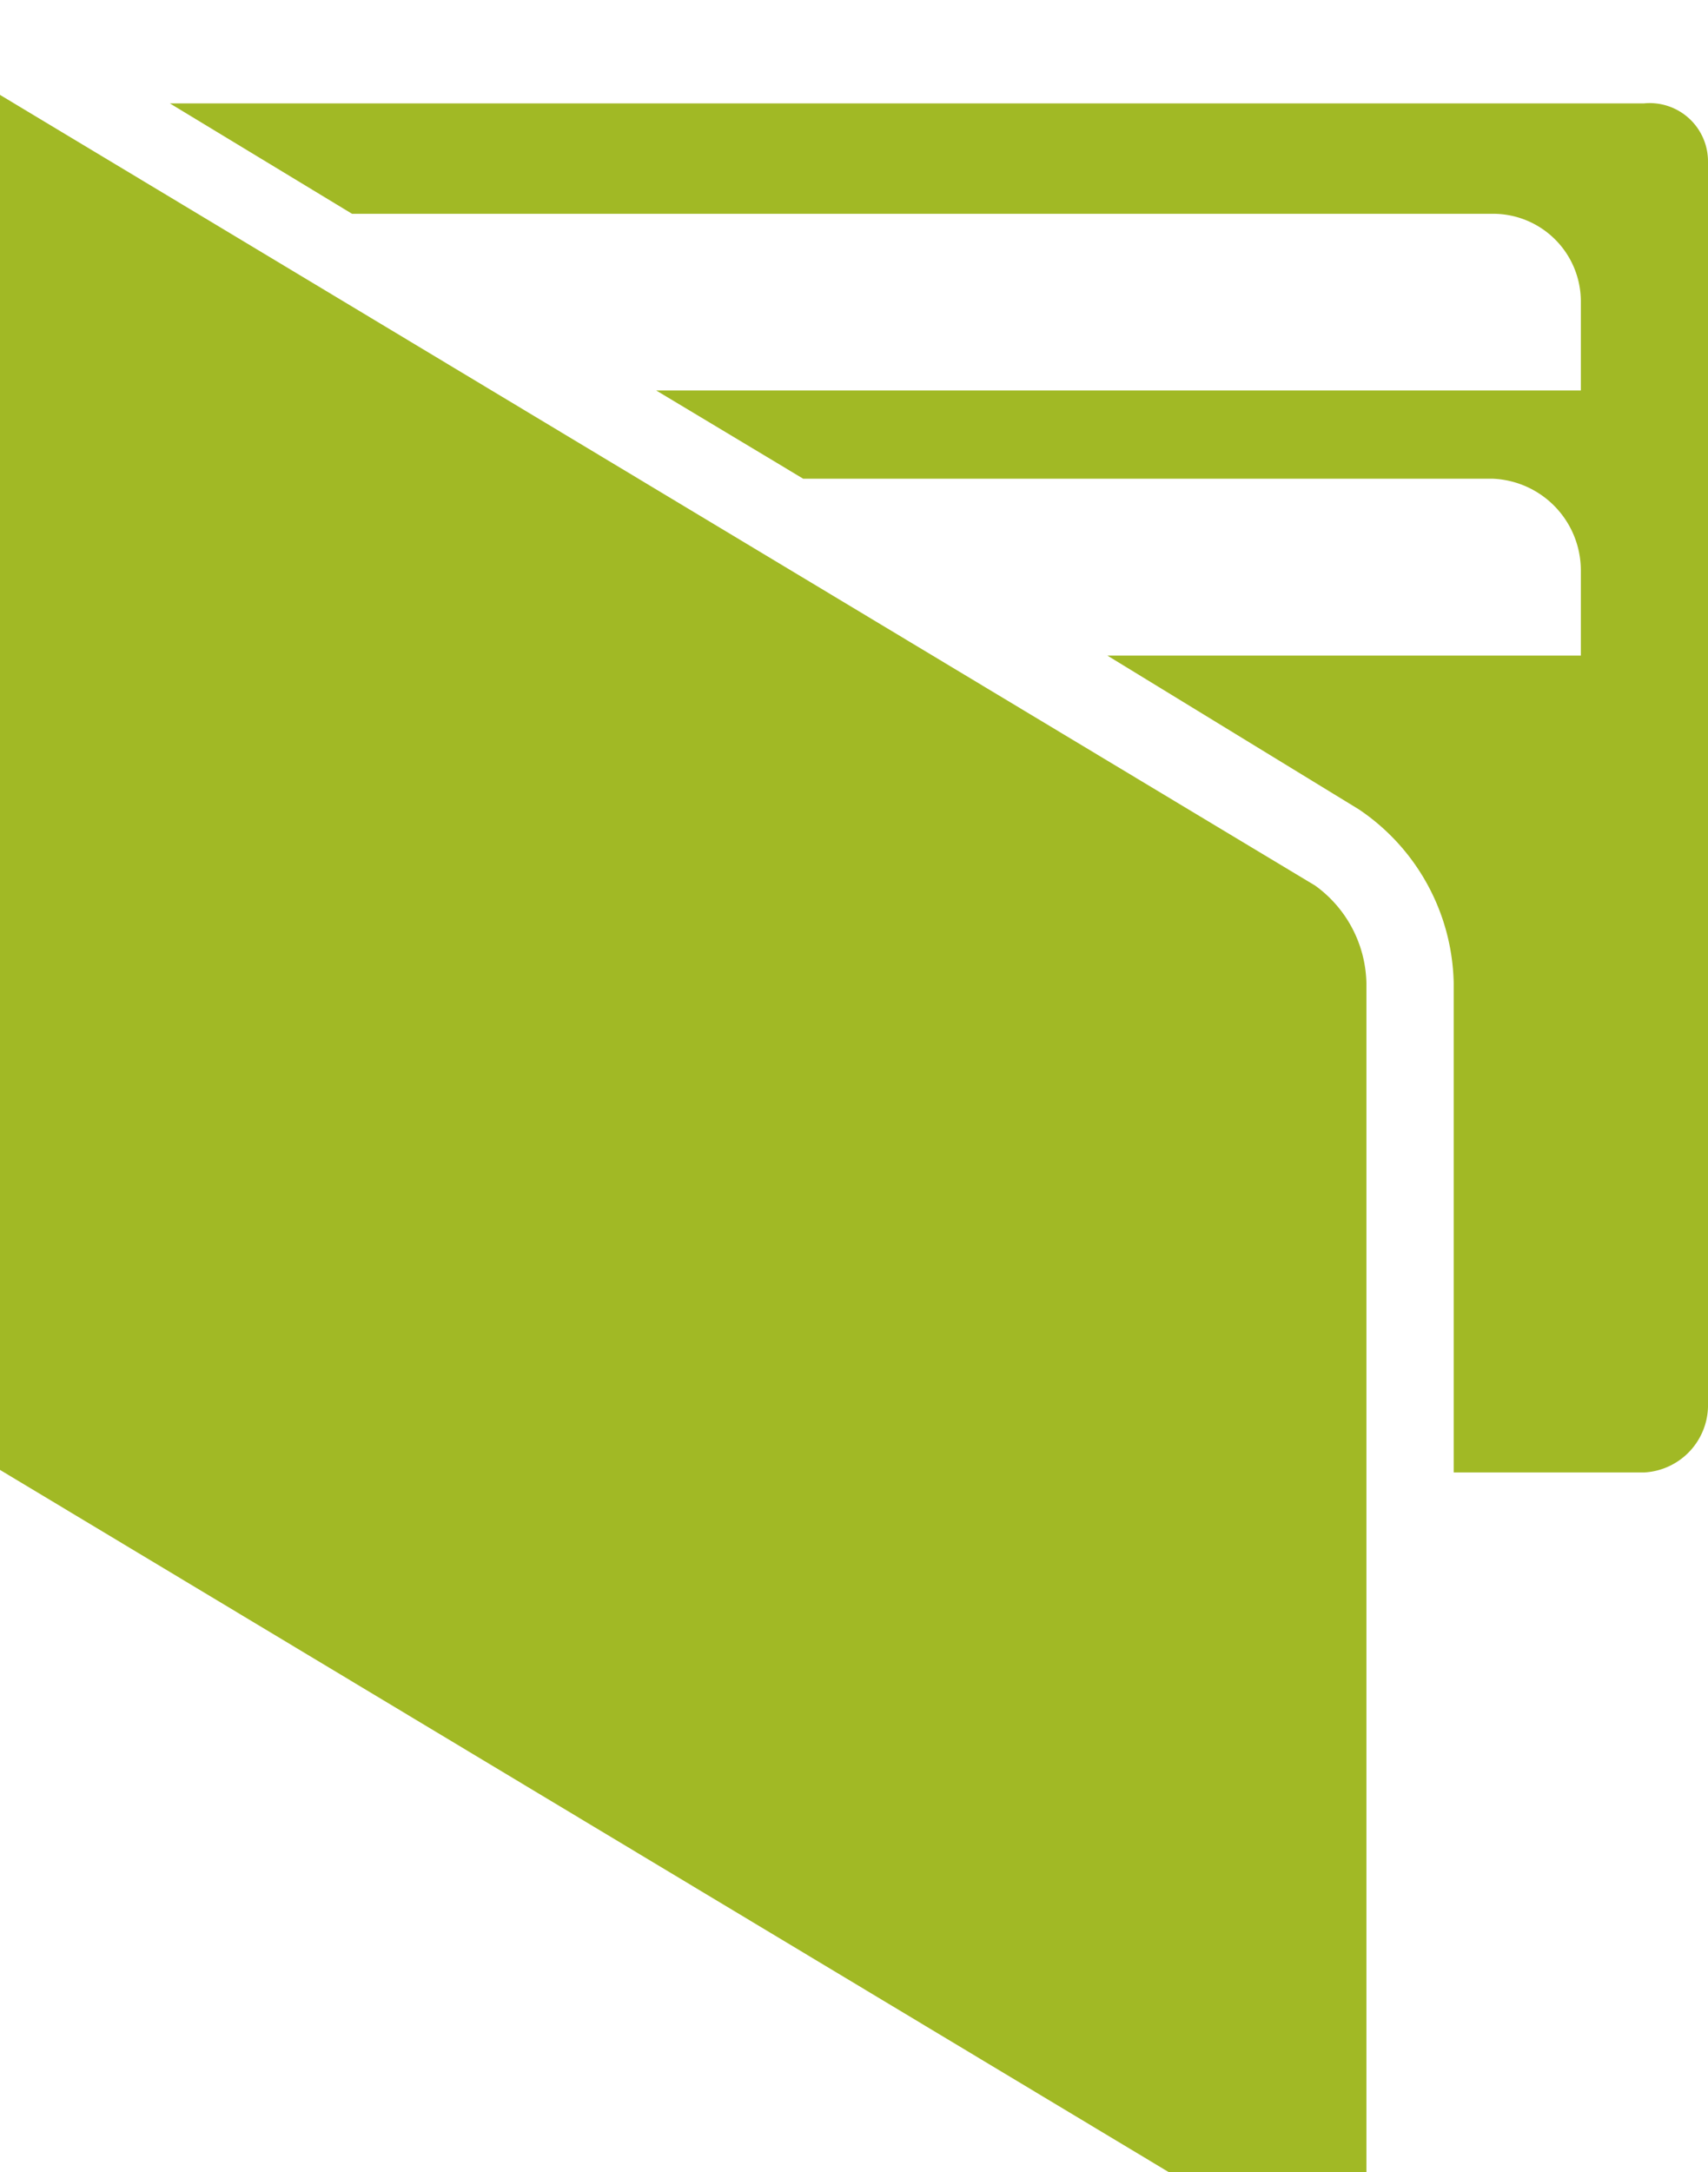 <svg xmlns="http://www.w3.org/2000/svg" xmlns:xlink="http://www.w3.org/1999/xlink" width="36" height="45.78" viewBox="0 0 36 45.78">
<defs>
    <style>
      .cls-1 {
        fill: #a1b925;
        fill-rule: evenodd;
        filter: url(#filter);
      }
    </style>
    <filter id="filter" x="1466" y="981" width="36" height="45.78" filterUnits="userSpaceOnUse">
      <feGaussianBlur result="blur" in="SourceAlpha"/>
      <feFlood result="flood" flood-opacity="0.15"/>
      <feComposite result="composite" operator="out" in2="blur"/>
      <feOffset result="offset" dy="2"/>
      <feComposite result="composite-2" operator="in" in2="SourceAlpha"/>
      <feBlend result="blend" mode="multiply" in2="SourceGraphic"/>
    </filter>
  </defs>
  <path class="cls-1" d="M1493.72,997.665L1466,981v28.98l27.58,16.57,0.14,0.09c0.6,0.36,1.08.02,1.08-.75V999.715A2.6,2.6,0,0,0,1493.72,997.665Zm-0.14,28.935,7.07-45.421h-31.07l3.84,2.327h24.05a1.849,1.849,0,0,1,1.85,1.829v1.894h-19.49l3.1,1.861h14.54a1.936,1.936,0,0,1,1.85,1.927v1.8h-9.98l5.3,3.241a4.52,4.52,0,0,1,2,3.661v10.315h4.01a1.422,1.422,0,0,0,1.35-1.46V982.4A1.229,1.229,0,0,0,1500.65,981.179Z" transform="translate(-1466 -981)"/>
</svg>
